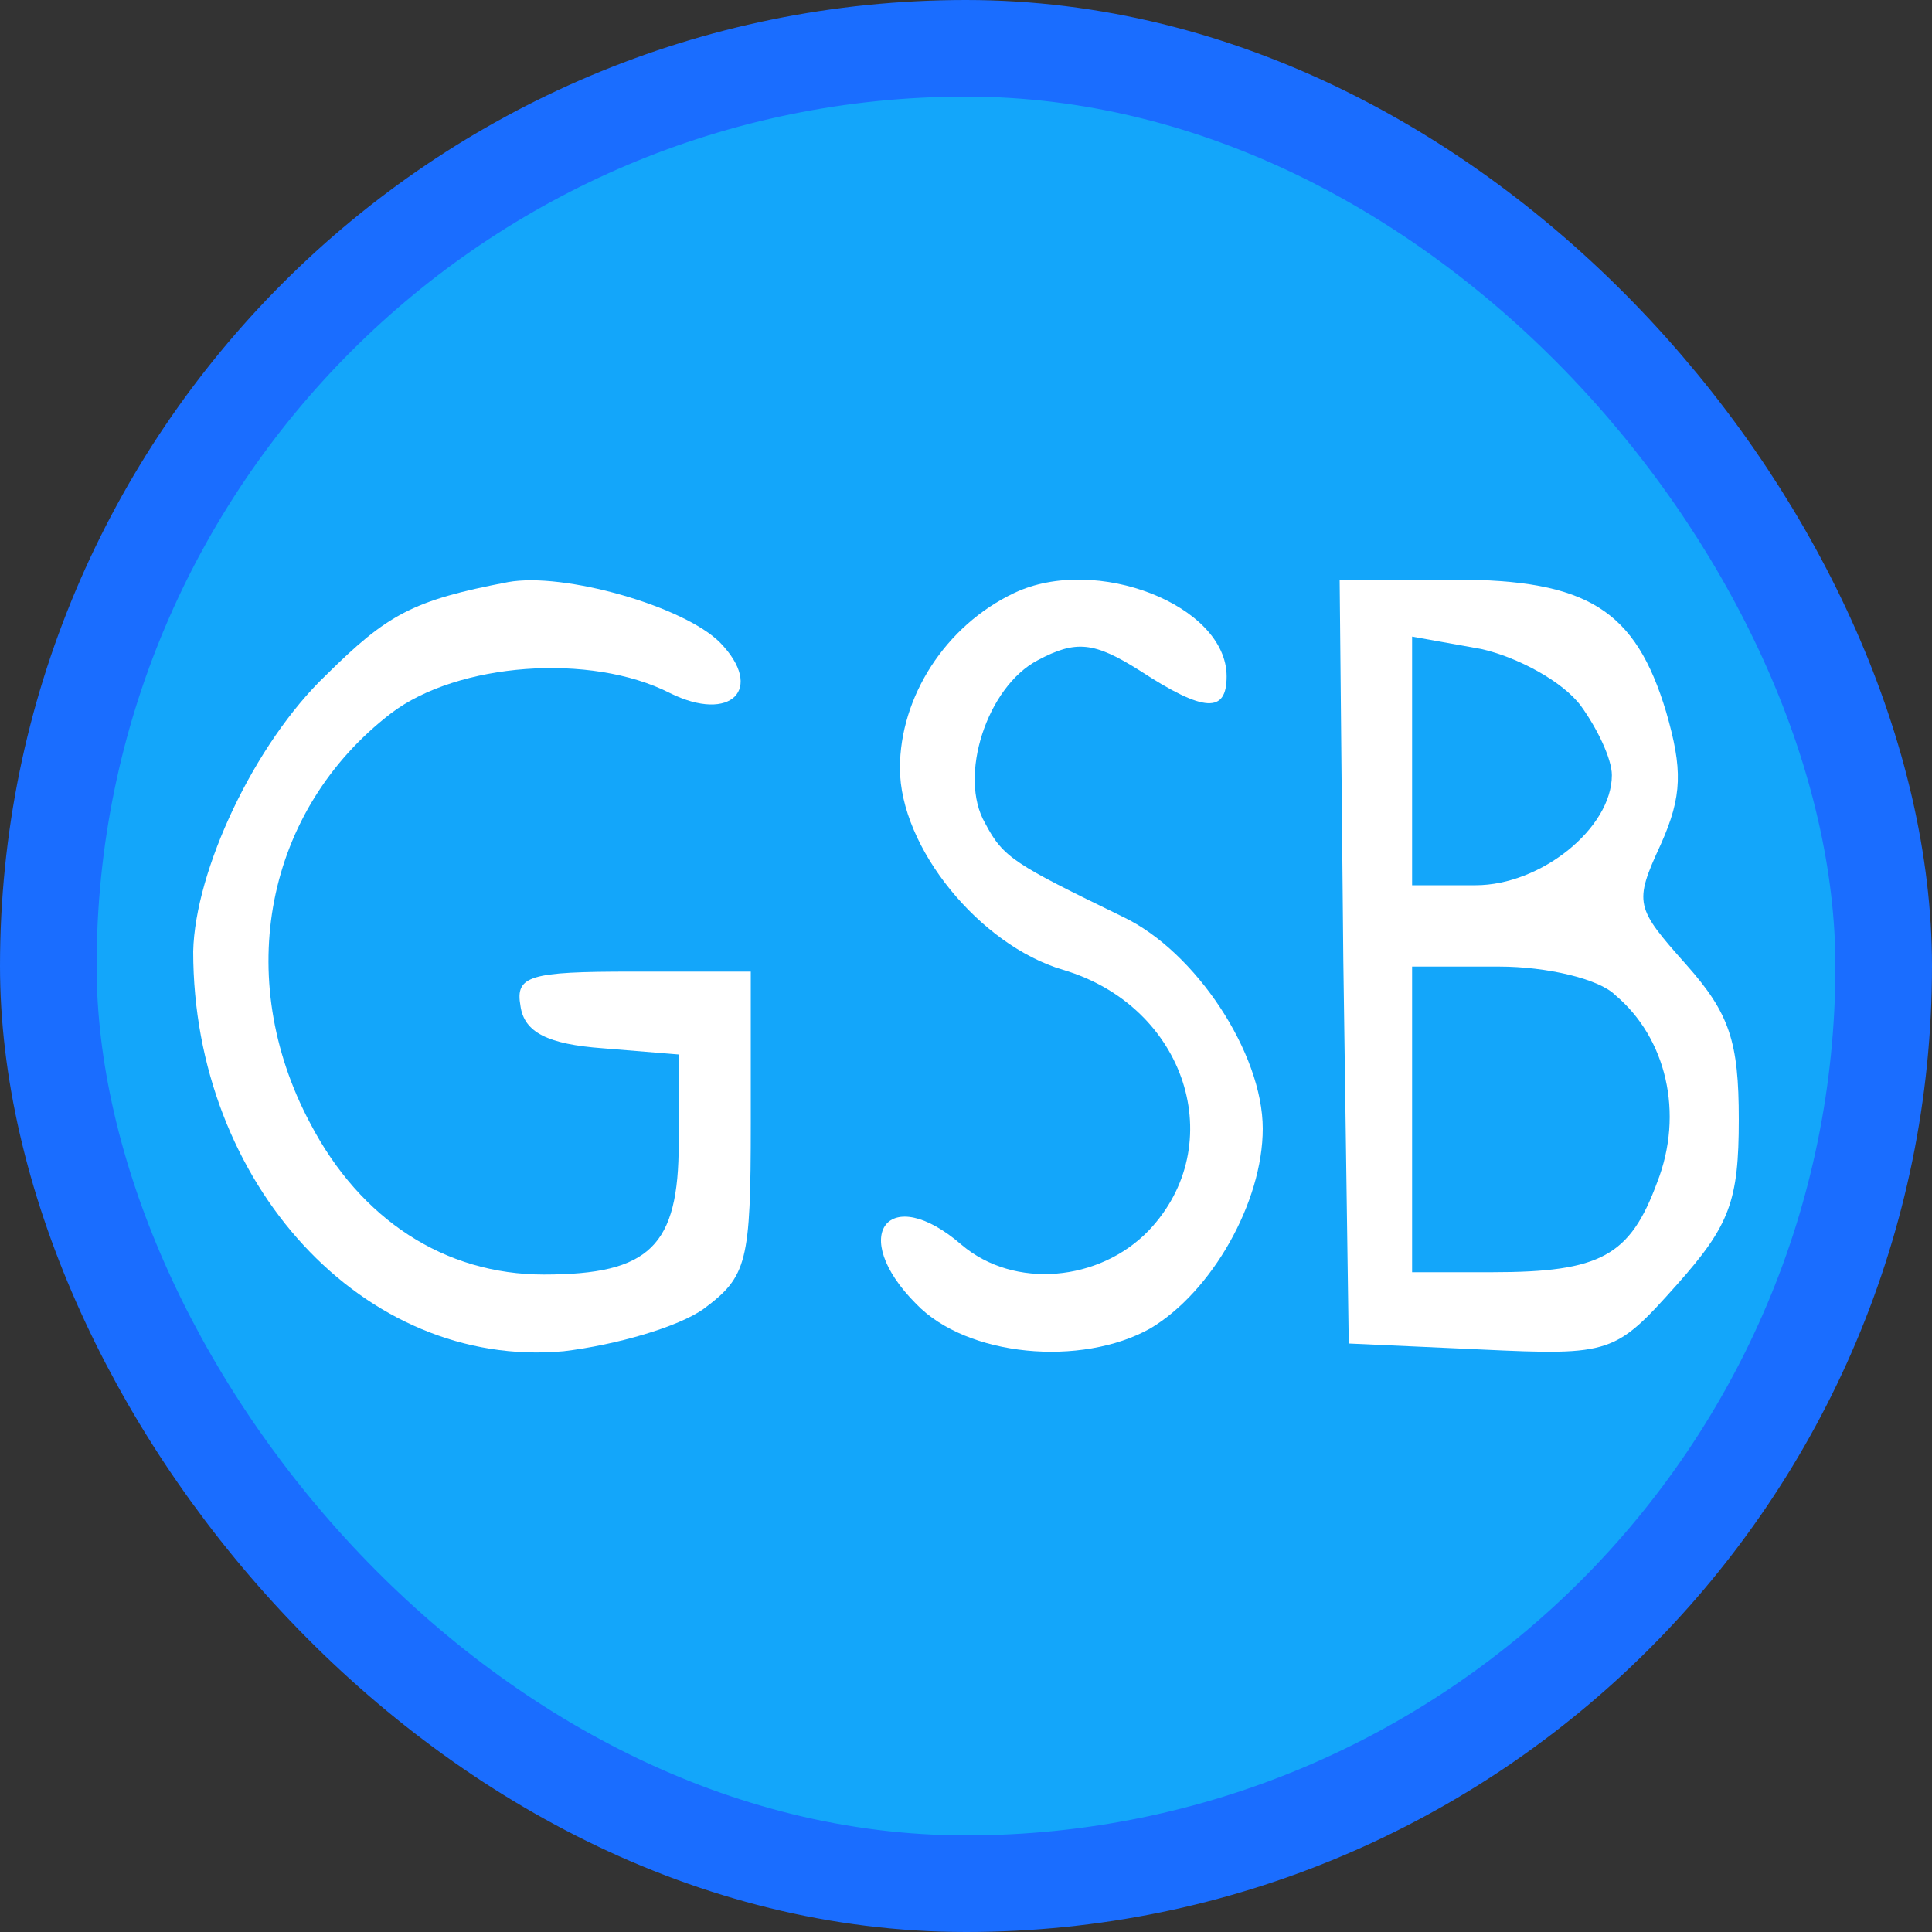 <svg width="10" height="10" viewBox="0 0 10 10" fill="none" xmlns="http://www.w3.org/2000/svg">
<rect x="0" y="0" width="10" height="10" fill="#333333" stroke="none"/>
<rect x="0.25" y="0.25" width="9.5" height="9.5" rx="4.75" fill="#13A6FA" stroke="#1A6DFF" stroke-width="0.5"/>
<path d="M2.629 3.013C2.136 3.107 2.005 3.18 1.689 3.493C1.316 3.848 1.009 4.507 1 4.925C1 6.126 1.884 7.088 2.917 6.994C3.187 6.962 3.513 6.868 3.643 6.774C3.867 6.607 3.886 6.534 3.886 5.813V5.029H3.271C2.741 5.029 2.666 5.05 2.694 5.207C2.713 5.343 2.834 5.405 3.122 5.426L3.513 5.458V5.917C3.513 6.45 3.364 6.597 2.815 6.597C2.303 6.597 1.866 6.314 1.605 5.813C1.205 5.061 1.372 4.193 2.024 3.692C2.368 3.43 3.057 3.378 3.467 3.587C3.783 3.744 3.96 3.566 3.727 3.326C3.541 3.138 2.917 2.96 2.629 3.013Z" fill="white"/>
<path d="M5.25 3.069C4.893 3.238 4.658 3.607 4.658 3.976C4.658 4.387 5.071 4.893 5.503 5.02C6.142 5.21 6.367 5.927 5.945 6.37C5.691 6.633 5.25 6.675 4.977 6.443C4.601 6.117 4.385 6.391 4.742 6.749C5.005 7.023 5.597 7.076 5.954 6.876C6.273 6.686 6.536 6.222 6.536 5.842C6.536 5.452 6.189 4.925 5.813 4.746C5.25 4.472 5.193 4.44 5.099 4.261C4.958 4.018 5.109 3.554 5.372 3.417C5.569 3.312 5.663 3.322 5.898 3.47C6.236 3.691 6.349 3.691 6.349 3.501C6.349 3.132 5.672 2.869 5.25 3.069Z" fill="white"/>
<path d="M6.953 4.972L6.981 6.954L7.666 6.985C8.343 7.017 8.361 7.006 8.681 6.648C8.953 6.342 9 6.216 9 5.794C9 5.393 8.953 5.246 8.728 4.993C8.465 4.697 8.455 4.676 8.596 4.371C8.709 4.118 8.709 3.981 8.624 3.685C8.465 3.158 8.22 3 7.526 3H6.934L6.953 4.972ZM8.183 3.654C8.267 3.77 8.343 3.928 8.343 4.012C8.343 4.286 7.976 4.582 7.638 4.582H7.309V3.938V3.295L7.666 3.359C7.854 3.401 8.089 3.527 8.183 3.654ZM8.361 5.151C8.624 5.372 8.718 5.762 8.577 6.121C8.437 6.5 8.286 6.585 7.723 6.585H7.309V5.794V5.003H7.76C8.004 5.003 8.277 5.066 8.361 5.151Z" fill="white"/>
</svg>
